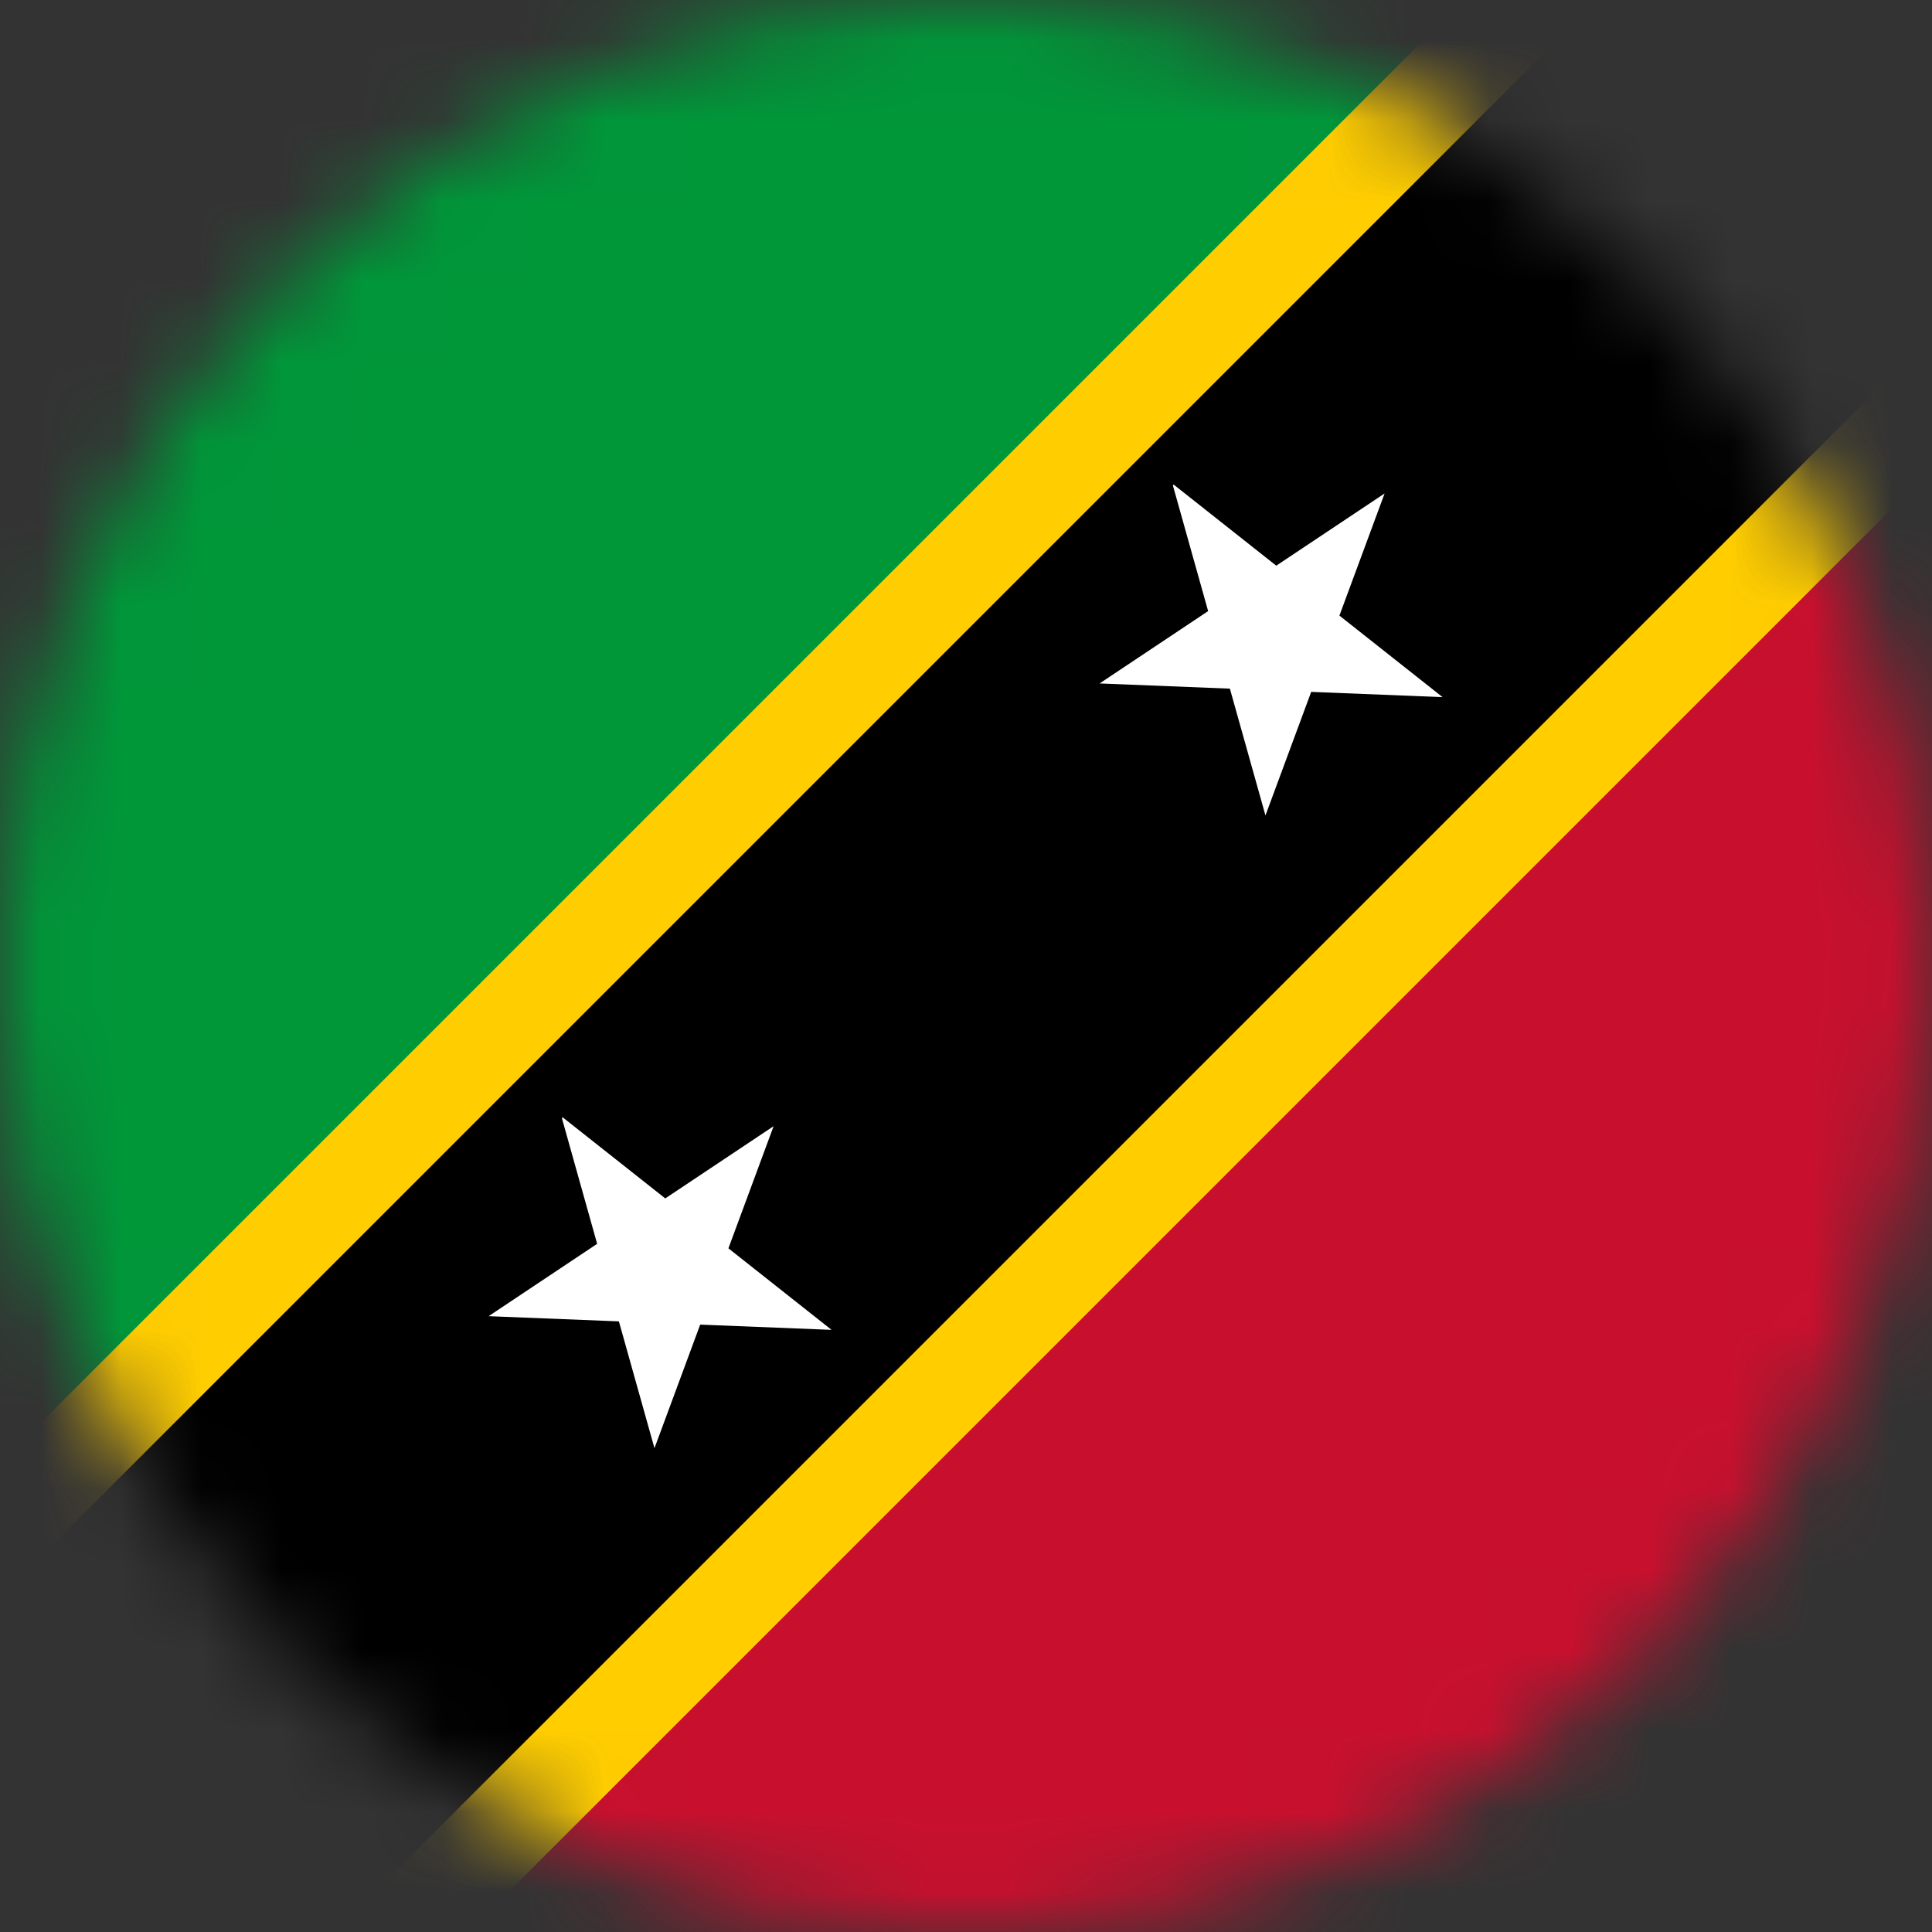 <svg width="24" height="24" viewBox="0 0 24 24" fill="none" xmlns="http://www.w3.org/2000/svg">
<rect x="0" y="0" width="24" height="24" fill="#333333" stroke="none"/>
<g clip-path="url(#clip0_170_14350)">
<mask id="mask0_170_14350" style="mask-type:luminance" maskUnits="userSpaceOnUse" x="0" y="0" width="24" height="24">
<path d="M12 24C18.627 24 24 18.627 24 12C24 5.373 18.627 0 12 0C5.373 0 0 5.373 0 12C0 18.627 5.373 24 12 24Z" fill="white"/>
</mask>
<g mask="url(#mask0_170_14350)">
<path d="M0 24V0H24L0 24Z" fill="#009739"/>
<path d="M24 0V24H0L24 0Z" fill="#C8102E"/>
<mask id="mask1_170_14350" style="mask-type:luminance" maskUnits="userSpaceOnUse" x="0" y="0" width="24" height="24">
<path d="M24 0H0V24H24V0Z" fill="white"/>
</mask>
<g mask="url(#mask1_170_14350)">
<path d="M0 24L24 0" stroke="#FFCD00" stroke-width="8.23" stroke-miterlimit="48"/>
<path d="M0 24L24 0" stroke="black" stroke-width="5.88" stroke-miterlimit="48"/>
</g>
<path d="M6.99 13.88L10.33 16.52L6.07 16.35L9.61 13.99L8.13 17.99L6.98 13.89L6.99 13.88ZM14.58 6.02L17.92 8.66L13.66 8.49L17.2 6.13L15.72 10.13L14.57 6.03L14.58 6.02Z" fill="white"/>
</g>
</g>
<defs>
<clipPath id="clip0_170_14350">
<rect width="24" height="24" fill="white"/>
</clipPath>
</defs>
</svg>
